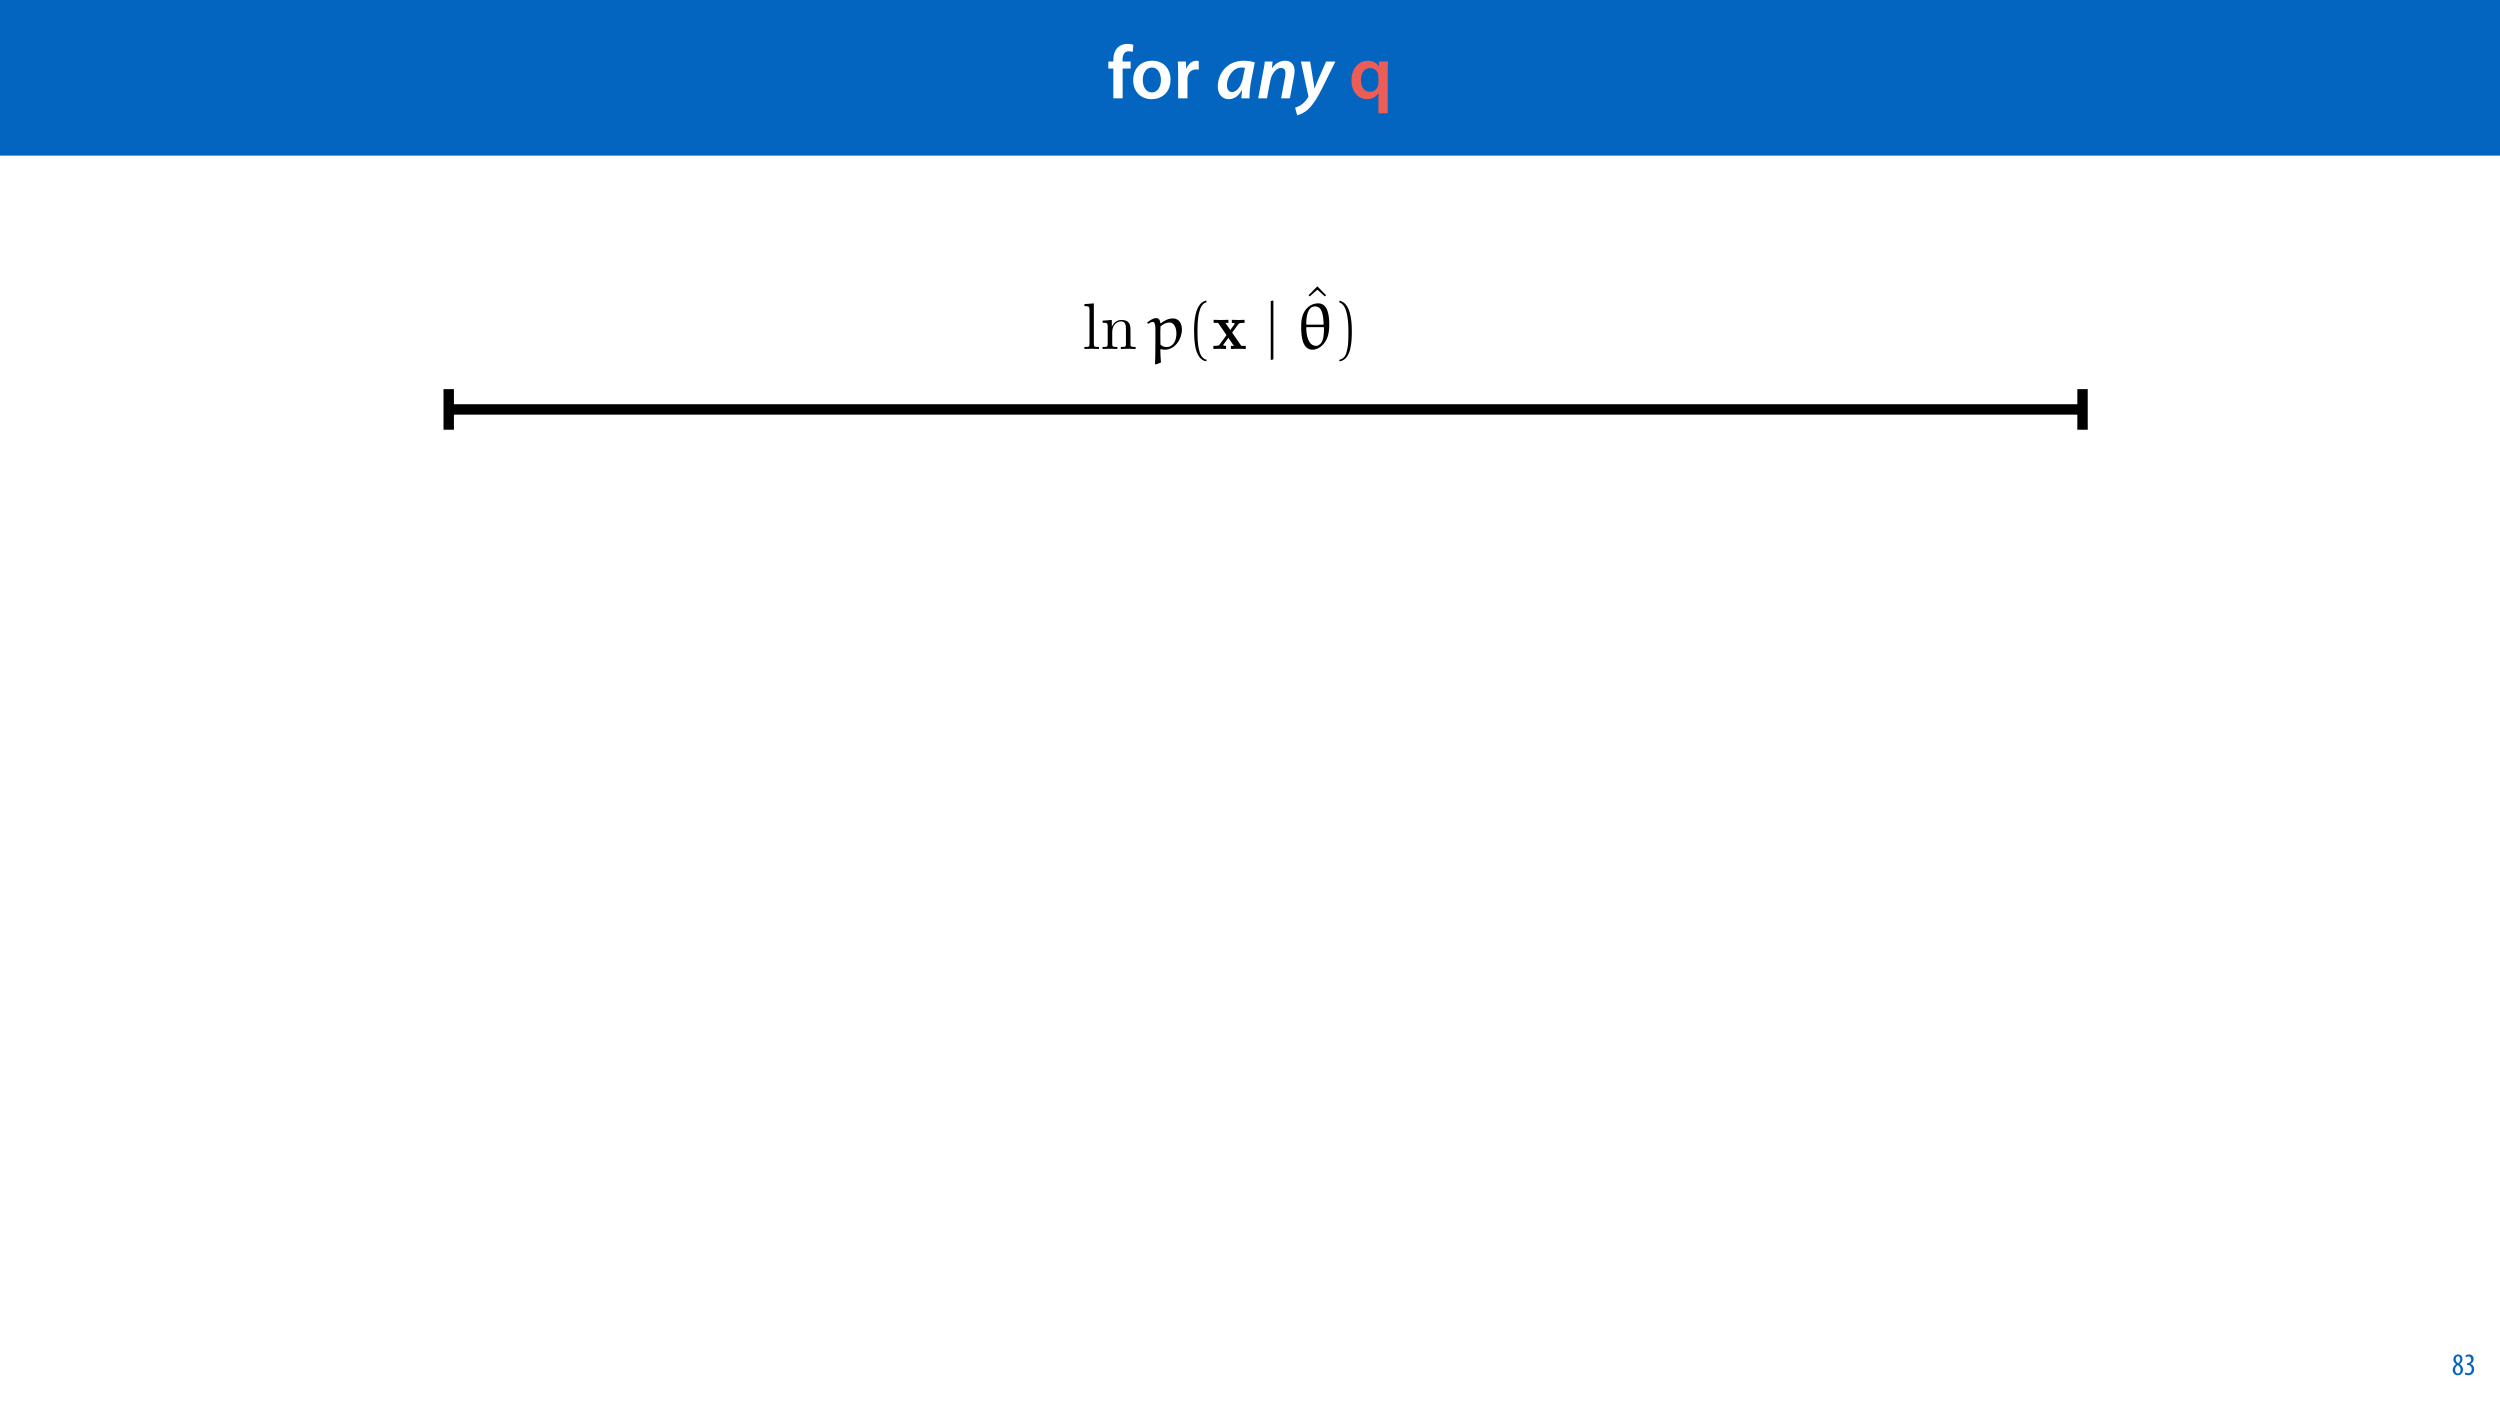 <?xml version="1.0" encoding="UTF-8"?>
<svg xmlns="http://www.w3.org/2000/svg" xmlns:xlink="http://www.w3.org/1999/xlink" width="1920pt" height="1080pt" viewBox="0 0 1920 1080" version="1.1">
<defs>
<g>
<symbol overflow="visible" id="glyph0-0">
<path style="stroke:none;" d="M 0 0 L 29 0 L 29 -40.594 L 0 -40.594 Z M 14.5 -22.906 L 4.641 -37.703 L 24.359 -37.703 Z M 16.234 -20.297 L 26.094 -35.094 L 26.094 -5.516 Z M 4.641 -2.906 L 14.5 -17.688 L 24.359 -2.906 Z M 2.906 -35.094 L 12.766 -20.297 L 2.906 -5.516 Z M 2.906 -35.094 "/>
</symbol>
<symbol overflow="visible" id="glyph0-1">
<path style="stroke:none;" d="M 11.781 0 L 11.781 -22.906 L 17.922 -22.906 L 17.922 -28.25 L 11.719 -28.25 L 11.719 -29.703 C 11.719 -33.172 12.938 -36.141 16.469 -36.141 C 17.75 -36.141 18.734 -35.906 19.484 -35.609 L 20.016 -41.125 C 18.844 -41.531 17.344 -41.812 15.422 -41.812 C 12.984 -41.812 10.156 -41.062 8.062 -39.094 C 5.625 -36.766 4.641 -33.125 4.641 -29.469 L 4.641 -28.25 L 0.812 -28.25 L 0.812 -22.906 L 4.641 -22.906 L 4.641 0 Z M 11.781 0 "/>
</symbol>
<symbol overflow="visible" id="glyph0-2">
<path style="stroke:none;" d="M 16.641 -28.891 C 8.125 -28.891 2.031 -23.203 2.031 -13.922 C 2.031 -4.875 8.172 0.641 16.188 0.641 C 23.375 0.641 30.688 -4 30.688 -14.391 C 30.688 -22.969 25.062 -28.891 16.641 -28.891 Z M 16.469 -23.656 C 21.344 -23.656 23.312 -18.625 23.312 -14.203 C 23.312 -8.531 20.469 -4.531 16.406 -4.531 C 12.062 -4.531 9.391 -8.641 9.391 -14.094 C 9.391 -18.797 11.422 -23.656 16.469 -23.656 Z M 16.469 -23.656 "/>
</symbol>
<symbol overflow="visible" id="glyph0-3">
<path style="stroke:none;" d="M 3.828 0 L 10.969 0 L 10.969 -14.609 C 10.969 -15.422 11.078 -16.188 11.188 -16.812 C 11.828 -20.016 14.156 -22.219 17.578 -22.219 C 18.438 -22.219 19.078 -22.094 19.656 -21.984 L 19.656 -28.703 C 19.078 -28.828 18.672 -28.891 17.984 -28.891 C 14.969 -28.891 11.656 -26.859 10.266 -22.859 L 10.031 -22.859 L 9.797 -28.25 L 3.594 -28.25 C 3.766 -25.688 3.828 -22.969 3.828 -19.141 Z M 3.828 0 "/>
</symbol>
<symbol overflow="visible" id="glyph0-4">
<path style="stroke:none;" d=""/>
</symbol>
<symbol overflow="visible" id="glyph0-5">
<path style="stroke:none;" d="M 22.734 11.484 L 29.875 11.484 L 29.875 -20.062 C 29.875 -23.031 29.984 -25.688 30.109 -28.25 L 23.203 -28.25 L 23.031 -24.469 L 22.906 -24.531 C 21.406 -27.203 18.625 -28.891 14.672 -28.891 C 8.641 -28.891 2.031 -24.016 2.031 -13.688 C 2.031 -4.875 7.547 0.641 13.859 0.641 C 17.984 0.641 20.938 -1.156 22.625 -3.891 L 22.734 -3.891 Z M 22.734 -11.891 C 22.734 -11.188 22.625 -10.375 22.391 -9.688 C 21.578 -6.844 19.203 -4.984 16.297 -4.984 C 11.781 -4.984 9.281 -8.875 9.281 -14.031 C 9.281 -19.375 11.891 -23.266 16.469 -23.266 C 19.656 -23.266 21.922 -21 22.562 -18.328 C 22.672 -17.812 22.734 -17.172 22.734 -16.594 Z M 22.734 -11.891 "/>
</symbol>
<symbol overflow="visible" id="glyph1-0">
<path style="stroke:none;" d="M 0 0 L 29 0 L 29 -40.594 L 0 -40.594 Z M 14.5 -22.906 L 4.641 -37.703 L 24.359 -37.703 Z M 16.234 -20.297 L 26.094 -35.094 L 26.094 -5.516 Z M 4.641 -2.906 L 14.5 -17.688 L 24.359 -2.906 Z M 2.906 -35.094 L 12.766 -20.297 L 2.906 -5.516 Z M 2.906 -35.094 "/>
</symbol>
<symbol overflow="visible" id="glyph1-1">
<path style="stroke:none;" d="M 25.984 0 C 25.875 -3.359 26.328 -8.641 27.141 -12.875 L 30.047 -27.609 C 27.891 -28.297 24.594 -28.891 21.516 -28.891 C 8.359 -28.891 1.625 -18.625 1.625 -8.984 C 1.625 -3.312 4.938 0.641 9.969 0.641 C 13.578 0.641 17.281 -1.156 20.062 -6.375 L 20.234 -6.375 C 20.016 -3.938 19.781 -1.688 19.719 0 Z M 21 -15.953 C 19.656 -8.766 15.828 -4.812 12.703 -4.812 C 9.75 -4.812 8.641 -7.25 8.641 -10.203 C 8.641 -16.641 13.453 -23.656 19.719 -23.656 C 20.938 -23.656 21.812 -23.547 22.5 -23.375 Z M 21 -15.953 "/>
</symbol>
<symbol overflow="visible" id="glyph1-2">
<path style="stroke:none;" d="M 7.891 0 L 10.328 -13.047 C 11.547 -19.656 15.484 -23.375 18.562 -23.375 C 21.234 -23.375 22.094 -21.641 22.094 -19.312 C 22.094 -18.219 21.922 -17 21.75 -15.953 L 18.734 0 L 25.469 0 L 28.594 -16.406 C 28.891 -17.859 29.109 -19.844 29.109 -21.109 C 29.109 -26.453 25.922 -28.891 21.922 -28.891 C 17.984 -28.891 14.391 -26.969 11.781 -23.141 L 11.656 -23.141 L 12.234 -28.25 L 6.266 -28.25 C 5.922 -25.812 5.516 -22.859 4.812 -19.484 L 1.156 0 Z M 7.891 0 "/>
</symbol>
<symbol overflow="visible" id="glyph1-3">
<path style="stroke:none;" d="M 2.609 -28.25 L 8.234 -2.203 C 8.359 -1.688 8.359 -1.328 8.125 -0.875 C 6.844 1.391 5.047 3.359 3.125 4.75 C 1.391 6.031 -0.578 6.781 -1.859 7.188 L -0.297 12.984 C 1.453 12.641 5.156 11.312 8.406 8.125 C 12.188 4.469 15.312 -0.516 18.734 -7.422 L 29.062 -28.25 L 21.922 -28.25 L 15.828 -14.328 C 14.5 -11.25 13.797 -9.344 13.109 -7.594 L 12.984 -7.594 C 12.766 -9.516 12.406 -11.594 11.891 -14.609 L 9.688 -28.25 Z M 2.609 -28.25 "/>
</symbol>
<symbol overflow="visible" id="glyph2-0">
<path style="stroke:none;" d="M 0 0 L 12 0 L 12 -16.797 L 0 -16.797 Z M 6 -9.484 L 1.922 -15.594 L 10.078 -15.594 Z M 6.719 -8.406 L 10.797 -14.516 L 10.797 -2.281 Z M 1.922 -1.203 L 6 -7.312 L 10.078 -1.203 Z M 1.203 -14.516 L 5.281 -8.406 L 1.203 -2.281 Z M 1.203 -14.516 "/>
</symbol>
<symbol overflow="visible" id="glyph2-1">
<path style="stroke:none;" d="M 4.562 0.188 C 6.953 0.188 8.562 -1.703 8.562 -4.125 C 8.562 -6 7.516 -7.422 6.078 -8.375 L 6.078 -8.453 C 7.516 -9.438 8.156 -10.75 8.156 -12.125 C 8.156 -13.922 7.062 -15.797 4.828 -15.797 C 2.875 -15.797 1.172 -14.297 1.172 -11.906 C 1.172 -10.578 1.922 -9.219 3.219 -8.328 L 3.234 -8.281 C 1.969 -7.391 0.672 -6 0.672 -3.812 C 0.672 -1.875 1.969 0.188 4.562 0.188 Z M 4.625 -1.172 C 3.281 -1.172 2.5 -2.375 2.5 -4.125 C 2.5 -5.5 3.266 -6.844 4.516 -7.609 C 5.719 -6.812 6.75 -5.812 6.75 -4.016 C 6.75 -2.062 5.781 -1.172 4.625 -1.172 Z M 4.688 -14.422 C 5.812 -14.422 6.438 -13.422 6.438 -11.906 C 6.438 -10.734 5.812 -9.703 4.875 -9.031 C 3.906 -9.641 2.953 -10.438 2.953 -12.031 C 2.953 -13.438 3.641 -14.422 4.688 -14.422 Z M 4.688 -14.422 "/>
</symbol>
<symbol overflow="visible" id="glyph2-2">
<path style="stroke:none;" d="M 0.672 -0.531 C 1.297 -0.094 2.406 0.188 3.406 0.188 C 6.234 0.188 7.875 -1.875 7.875 -4.422 C 7.875 -6.859 6.531 -8.109 5.141 -8.5 L 5.141 -8.547 C 6.641 -9.266 7.469 -10.625 7.469 -12.188 C 7.469 -14.203 6.219 -15.797 4.016 -15.797 C 2.828 -15.797 1.781 -15.359 1.203 -14.906 L 1.609 -13.516 C 2.109 -13.875 2.781 -14.25 3.547 -14.25 C 4.781 -14.25 5.609 -13.422 5.609 -11.859 C 5.609 -9.938 3.906 -9.094 2.812 -9.078 L 2.453 -9.078 L 2.453 -7.688 L 2.875 -7.688 C 4.75 -7.688 6.031 -6.5 6.031 -4.469 C 6.031 -2.516 4.938 -1.344 3.344 -1.344 C 2.406 -1.344 1.562 -1.703 1.078 -1.984 Z M 0.672 -0.531 "/>
</symbol>
<symbol overflow="visible" id="glyph3-0">
<path style="stroke:none;" d=""/>
</symbol>
<symbol overflow="visible" id="glyph3-1">
<path style="stroke:none;" d="M 8.922 -35 L 1.672 -34.453 L 1.672 -32.891 C 5.188 -32.891 5.594 -32.531 5.594 -30.062 L 5.594 -3.828 C 5.594 -1.562 5.047 -1.562 1.672 -1.562 L 1.672 0 C 3.328 -0.047 6 -0.156 7.266 -0.156 C 8.531 -0.156 11 -0.047 12.859 0 L 12.859 -1.562 C 9.484 -1.562 8.922 -1.562 8.922 -3.828 Z M 8.922 -35 "/>
</symbol>
<symbol overflow="visible" id="glyph3-2">
<path style="stroke:none;" d="M 5.547 -17.344 L 5.547 -3.828 C 5.547 -1.562 5 -1.562 1.609 -1.562 L 1.609 0 C 3.375 -0.047 5.953 -0.156 7.312 -0.156 C 8.625 -0.156 11.25 -0.047 12.969 0 L 12.969 -1.562 C 9.578 -1.562 9.031 -1.562 9.031 -3.828 L 9.031 -13.109 C 9.031 -18.359 12.609 -21.188 15.844 -21.188 C 19.016 -21.188 19.562 -18.453 19.562 -15.578 L 19.562 -3.828 C 19.562 -1.562 19.016 -1.562 15.641 -1.562 L 15.641 0 C 17.406 -0.047 19.969 -0.156 21.328 -0.156 C 22.641 -0.156 25.266 -0.047 26.984 0 L 26.984 -1.562 C 24.359 -1.562 23.094 -1.562 23.047 -3.078 L 23.047 -12.703 C 23.047 -17.047 23.047 -18.609 21.484 -20.422 C 20.781 -21.281 19.109 -22.297 16.188 -22.297 C 12.516 -22.297 10.141 -20.125 8.719 -17 L 8.719 -22.297 L 1.609 -21.734 L 1.609 -20.172 C 5.141 -20.172 5.547 -19.828 5.547 -17.344 Z M 5.547 -17.344 "/>
</symbol>
<symbol overflow="visible" id="glyph3-3">
<path style="stroke:none;" d="M 12.609 -35 L 5.844 -28.141 L 6.766 -27.234 L 12.609 -32.375 L 18.406 -27.234 L 19.312 -28.141 Z M 12.609 -35 "/>
</symbol>
<symbol overflow="visible" id="glyph4-0">
<path style="stroke:none;" d=""/>
</symbol>
<symbol overflow="visible" id="glyph4-1">
<path style="stroke:none;" d="M 10.031 10.391 C 9.734 7.766 9.578 2.875 9.531 0.562 L 10.031 0.156 C 11 0.406 12 0.562 13.016 0.562 C 20.828 0.562 26.125 -7.609 26.125 -15.031 C 26.125 -18.812 24.359 -23.453 19.219 -23.453 C 15.734 -23.453 12.656 -21.891 9.938 -19.719 L 9.531 -19.922 C 9.328 -22.141 8.531 -23.703 6.25 -23.703 C 4.031 -23.703 1.406 -21.891 -0.609 -20.281 L 0.094 -19.312 C 1.312 -20.031 2.719 -20.781 3.781 -20.781 C 5.297 -20.781 5.75 -18.156 5.75 -15.891 L 5.75 -4.734 C 5.75 -1.859 5.703 8.469 5.453 11.406 L 5.953 11.953 Z M 9.641 -3.328 C 9.641 -3.375 9.531 -8.578 9.531 -12.703 C 9.531 -13.266 9.688 -17.094 9.688 -17.406 C 12.047 -19.266 14.125 -20.328 16.688 -20.328 C 19.922 -20.328 21.891 -16.438 21.891 -12.047 C 21.891 -7.266 20.172 -1.469 14.078 -1.469 C 12.406 -1.469 10.844 -2.219 9.641 -3.328 Z M 9.641 -3.328 "/>
</symbol>
<symbol overflow="visible" id="glyph5-0">
<path style="stroke:none;" d=""/>
</symbol>
<symbol overflow="visible" id="glyph5-1">
<path style="stroke:none;" d="M 15.188 8.219 C 8.672 6.953 8.328 -5.297 8.328 -13.812 C 8.328 -21.438 8.781 -34.25 15.188 -35.859 L 15.188 -37.219 C 9.938 -36.312 7.672 -30.562 6.703 -25.719 C 5.953 -21.938 5.703 -18 5.703 -14.125 C 5.703 -10.031 5.906 -5.953 6.609 -1.922 C 7.469 2.875 9.891 8.984 15.188 9.438 Z M 15.188 8.219 "/>
</symbol>
<symbol overflow="visible" id="glyph5-2">
<path style="stroke:none;" d="M 4.344 -35.766 C 8.422 -34.297 9.578 -29.562 10.344 -25.781 C 11.094 -21.891 11.297 -17.859 11.297 -13.922 C 11.297 -8.172 11.406 -2.016 9.578 3.375 C 8.578 6.406 6.656 7.719 4.344 8.328 L 4.344 9.531 C 13.359 8.375 13.922 -5.094 13.922 -13.719 C 13.922 -22.141 12.859 -35.359 4.344 -37.125 Z M 4.344 -35.766 "/>
</symbol>
<symbol overflow="visible" id="glyph6-0">
<path style="stroke:none;" d=""/>
</symbol>
<symbol overflow="visible" id="glyph6-1">
<path style="stroke:none;" d="M 15.328 -12.562 L 20.078 -19.016 C 20.578 -19.672 20.828 -20.031 24.859 -20.031 L 24.859 -22.391 C 23.25 -22.297 21.188 -22.25 20.281 -22.25 C 19.016 -22.25 16.5 -22.344 15.078 -22.391 L 15.078 -20.031 C 16.094 -20.031 16.641 -19.969 17.453 -19.469 L 13.922 -14.578 L 10.141 -20.031 L 12.453 -20.031 L 12.453 -22.391 C 11 -22.344 8.469 -22.25 6.5 -22.25 C 4.594 -22.25 2.922 -22.297 1.109 -22.391 L 1.109 -20.031 L 4.547 -20.031 L 11 -10.641 L 5.656 -3.328 C 4.938 -2.375 3.281 -2.375 0.906 -2.375 L 0.906 0 C 2.422 -0.094 4.891 -0.156 5.5 -0.156 C 6.703 -0.156 9.578 -0.047 10.641 0 L 10.641 -2.375 C 9.172 -2.422 8.984 -2.516 8.328 -2.922 L 12.406 -8.578 L 16.688 -2.375 L 14.375 -2.375 L 14.375 0 C 15.891 -0.047 19.062 -0.156 20.375 -0.156 C 21.844 -0.156 24.062 -0.047 25.781 0 L 25.781 -2.375 L 22.344 -2.375 Z M 15.328 -12.562 "/>
</symbol>
<symbol overflow="visible" id="glyph7-0">
<path style="stroke:none;" d=""/>
</symbol>
<symbol overflow="visible" id="glyph7-1">
<path style="stroke:none;" d="M 6.359 8.016 L 6.359 -37.219 L 4.344 -36.812 L 4.344 8.422 Z M 6.359 8.016 "/>
</symbol>
<symbol overflow="visible" id="glyph8-0">
<path style="stroke:none;" d=""/>
</symbol>
<symbol overflow="visible" id="glyph8-1">
<path style="stroke:none;" d="M 11.656 0.562 C 17.156 0.562 21.734 -4.438 23.359 -9.641 C 24.266 -12.453 24.516 -15.531 24.516 -18.562 C 24.516 -25.312 23.703 -35.047 15.984 -35.047 C 10.188 -35.047 5.703 -30.922 3.984 -25.469 C 3.031 -22.547 2.969 -19.422 2.969 -16.391 C 2.969 -9.578 3.938 0.562 11.656 0.562 Z M 7.156 -18.656 L 6.859 -19.016 C 6.859 -23.75 7.422 -32.688 13.719 -32.688 C 19.672 -32.688 19.922 -24.266 20.219 -19.016 L 19.969 -18.656 Z M 20.078 -16.797 L 20.484 -16.391 C 20.484 -12.109 20.281 -6.609 17.906 -4.188 C 16.953 -3.234 15.891 -2.375 14.531 -2.375 C 8.219 -2.375 6.859 -10.844 6.859 -16.438 L 7.219 -16.797 Z M 20.078 -16.797 "/>
</symbol>
</g>
<clipPath id="clip1">
  <path d="M 1595 297.848 L 1604 297.848 L 1604 331.047 L 1595 331.047 Z M 1595 297.848 "/>
</clipPath>
<clipPath id="clip2">
  <path d="M 340 297.848 L 349 297.848 L 349 331.047 L 340 331.047 Z M 340 297.848 "/>
</clipPath>
<clipPath id="clip3">
  <path d="M 832.348 233 L 873 233 L 873 269 L 832.348 269 Z M 832.348 233 "/>
</clipPath>
<clipPath id="clip4">
  <path d="M 1004 219.004 L 1019 219.004 L 1019 228 L 1004 228 Z M 1004 219.004 "/>
</clipPath>
</defs>
<g id="surface1">
<rect x="0" y="0" width="1920" height="1080" style="fill:rgb(100%,100%,100%);fill-opacity:1;stroke:none;"/>
<path style=" stroke:none;fill-rule:nonzero;fill:rgb(1.176%,39.607%,75.294%);fill-opacity:1;" d="M 0 119.531 L 1920 119.531 L 1920 0 L 0 0 Z M 0 119.531 "/>
<g style="fill:rgb(100%,100%,100%);fill-opacity:1;">
  <use xlink:href="#glyph0-1" x="850.409" y="75.525"/>
</g>
<g style="fill:rgb(100%,100%,100%);fill-opacity:1;">
  <use xlink:href="#glyph0-2" x="868.273" y="75.525"/>
  <use xlink:href="#glyph0-3" x="900.985" y="75.525"/>
  <use xlink:href="#glyph0-4" x="921.633" y="75.525"/>
</g>
<g style="fill:rgb(100%,100%,100%);fill-opacity:1;">
  <use xlink:href="#glyph1-1" x="933.639" y="75.525"/>
  <use xlink:href="#glyph1-2" x="965.133" y="75.525"/>
</g>
<g style="fill:rgb(100%,100%,100%);fill-opacity:1;">
  <use xlink:href="#glyph1-3" x="996.511" y="75.525"/>
</g>
<g style="fill:rgb(100%,100%,100%);fill-opacity:1;">
  <use xlink:href="#glyph0-4" x="1023.887" y="75.525"/>
</g>
<g style="fill:rgb(92.549%,36.47%,34.117%);fill-opacity:1;">
  <use xlink:href="#glyph0-5" x="1035.893" y="75.525"/>
</g>
<g style="fill:rgb(1.176%,39.607%,75.294%);fill-opacity:1;">
  <use xlink:href="#glyph2-1" x="1883.02" y="1056"/>
  <use xlink:href="#glyph2-2" x="1892.26" y="1056"/>
</g>
<path style="fill:none;stroke-width:8;stroke-linecap:butt;stroke-linejoin:miter;stroke:rgb(0%,0%,0%);stroke-opacity:1;stroke-miterlimit:4;" d="M 4.062 0.001 L 1258.511 0.001 " transform="matrix(1,0,0,1,340.712,314.448)"/>
<g clip-path="url(#clip1)" clip-rule="nonzero">
<path style="fill:none;stroke-width:1.538;stroke-linecap:butt;stroke-linejoin:miter;stroke:rgb(0%,0%,0%);stroke-opacity:1;stroke-miterlimit:10;" d="M 0 -0 L 6 -0 " transform="matrix(0,-5.2,5.2,0,1599.384,330.048)"/>
</g>
<g clip-path="url(#clip2)" clip-rule="nonzero">
<path style="fill:none;stroke-width:1.538;stroke-linecap:butt;stroke-linejoin:miter;stroke:rgb(0%,0%,0%);stroke-opacity:1;stroke-miterlimit:10;" d="M -0 -0 L 6 -0 " transform="matrix(0,5.2,-5.2,0,344.612,298.848)"/>
</g>
<g clip-path="url(#clip3)" clip-rule="nonzero">
<g style="fill:rgb(0%,0%,0%);fill-opacity:1;">
  <use xlink:href="#glyph3-1" x="831.15" y="268.011"/>
  <use xlink:href="#glyph3-2" x="845.162" y="268.011"/>
</g>
</g>
<g style="fill:rgb(0%,0%,0%);fill-opacity:1;">
  <use xlink:href="#glyph4-1" x="881.588" y="268.011"/>
</g>
<g style="fill:rgb(0%,0%,0%);fill-opacity:1;">
  <use xlink:href="#glyph5-1" x="911.346" y="268.011"/>
</g>
<g style="fill:rgb(0%,0%,0%);fill-opacity:1;">
  <use xlink:href="#glyph6-1" x="930.963" y="268.011"/>
</g>
<g style="fill:rgb(0%,0%,0%);fill-opacity:1;">
  <use xlink:href="#glyph7-1" x="971.594" y="268.011"/>
</g>
<g clip-path="url(#clip4)" clip-rule="nonzero">
<g style="fill:rgb(0%,0%,0%);fill-opacity:1;">
  <use xlink:href="#glyph3-3" x="999.119" y="254.879"/>
</g>
</g>
<g style="fill:rgb(0%,0%,0%);fill-opacity:1;">
  <use xlink:href="#glyph8-1" x="996.345" y="268.011"/>
</g>
<g style="fill:rgb(0%,0%,0%);fill-opacity:1;">
  <use xlink:href="#glyph5-2" x="1024.285" y="268.011"/>
</g>
</g>
</svg>
